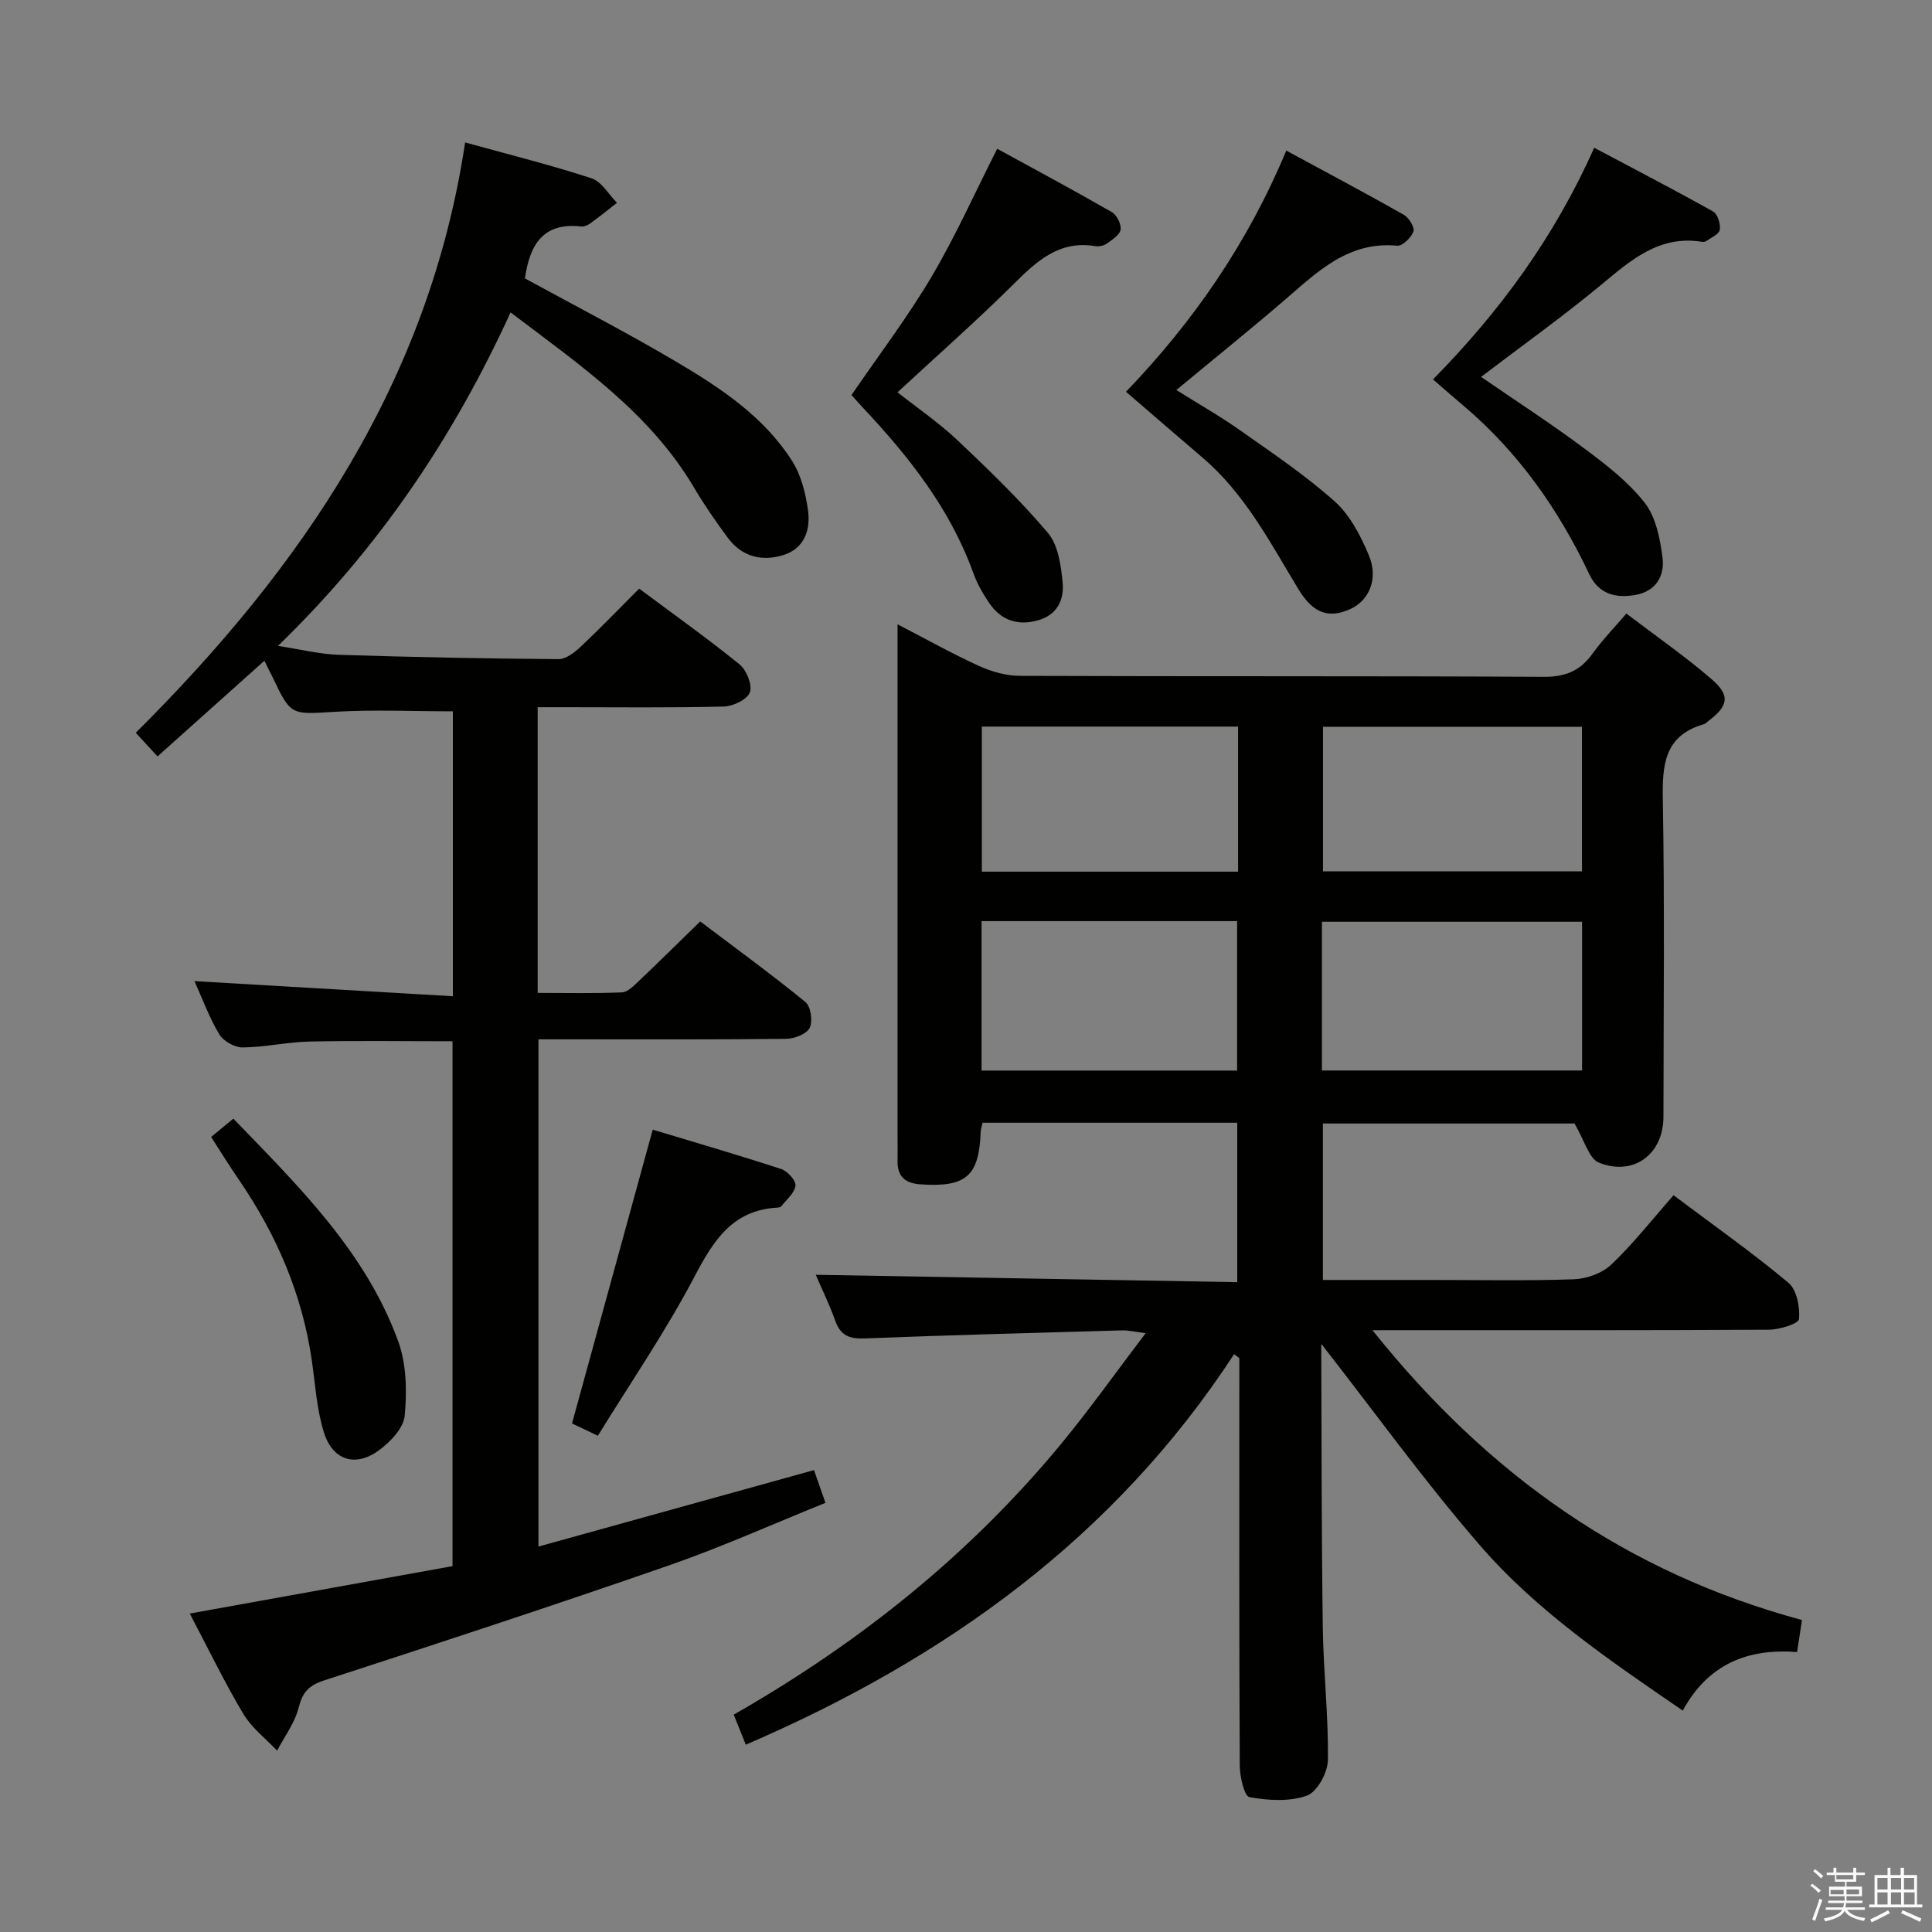 <svg enable-background="new 0 0 400 400" viewBox="0 0 400 400" xmlns="http://www.w3.org/2000/svg"><rect x="0" y="0" width="400" height="400" fill="#808080" stroke="none"/><path d="m374.8 390.4.4-.4c.7.5 1.3 1 1.8 1.4l-.5.5c-.5-.6-1.1-1.1-1.7-1.5zm1 7.3-.6-.3c.5-1.4 1.1-2.8 1.5-4.3.2.1.4.2.6.3-.5 1.3-1 2.8-1.5 4.3zm-.4-10.3.4-.4c.4.3 1 .8 1.7 1.4l-.5.5c-.4-.5-1-1-1.6-1.5zm2.5.3h1.7v-1h.6v1h3.5v-1h.6v1h1.8v.5h-1.8v1.4h-2v1h3.2v2h-3.2v.9h3.3v.5h-3.4c0 .3-.1.6-.1.9h4v.5h-3.7c.7.9 1.9 1.5 3.8 1.7-.1.2-.2.4-.3.6-2.1-.4-3.5-1.1-4-2.1-.4 1-1.8 1.7-4 2.2-.1-.2-.2-.4-.3-.6 2.1-.4 3.4-1 3.8-1.8h-3.4v-.5h3.6c.1-.3.1-.6.2-.9h-3.3v-.5h3.4c0-.3 0-.6 0-.9h-3.2v-2h3.3v-1h-2.1v-1.4h-1.7v-.5zm1.1 3.5v1h2.7c0-.3 0-.4 0-.4 0-.1 0-.2 0-.2 0-.1 0-.2 0-.3h-2.7zm1.2-3v.9h3.5v-.9zm4.7 3h-2.6v.6.4h2.6z" fill="#fafafb"/><path d="m393.6 386.7h.6v1.5h2.7v6.1h1.1v.6h-11v-.6h1.1v-6.1h2.7v-1.5h.6v1.5h2.1v-1.5zm-2.7 8.8.4.6c-1.2.6-2.5 1.3-3.8 1.9-.1-.2-.2-.4-.3-.6 1.2-.6 2.5-1.2 3.7-1.9zm-2.2-6.7v2.4h2.1v-2.4zm0 3v2.5h2.1v-2.5zm2.8-3v2.4h2.1v-2.4zm0 3v2.5h2.1v-2.5zm6 6.1c-1.4-.7-2.7-1.3-3.9-1.8l.3-.6c1.5.6 2.7 1.2 3.9 1.7zm-1.2-9.1h-2.1v2.4h2.1zm-2.1 3v2.5h2.2v-2.5z" fill="#fafafb"/><g fill="#010100"><path d="m336.72 127.03c6.09 4.64 12.11 8.81 17.62 13.56 3.98 3.43 3.52 5.57-.74 8.77-.27.2-.51.49-.81.57-8.26 2.36-8.65 8.48-8.52 15.78.39 21.82.15 43.66.13 65.49-.01 7.7-6.08 12.38-13.33 9.53-2.1-.83-3.03-4.66-5.09-8.12-16.16 0-33.88 0-52.09 0v32.39h22.45c9.83 0 19.67.21 29.49-.14 2.67-.1 5.9-1.25 7.79-3.06 4.57-4.35 8.5-9.37 12.87-14.34 8.86 6.65 16.59 12.09 23.81 18.15 1.72 1.45 2.38 5.02 2.16 7.5-.08.94-4.02 2.18-6.2 2.19-25.16.15-50.33.1-75.49.1-1.77 0-3.55 0-6.62 0 23.87 29.89 52.55 50.2 88.93 60.01-.32 2.07-.63 4.14-1.01 6.63-10.27-.81-18.47 2.54-23.67 12.12-15.22-10.44-30.2-20.58-42.01-34.23-11.57-13.36-21.94-27.76-32.73-41.57.24-.33-.11-.07-.11.18.07 19.48.05 38.96.32 58.44.13 9.14 1.18 18.28 1.06 27.41-.04 2.59-2.21 6.6-4.34 7.37-3.59 1.3-8.02 1.01-11.9.32-1.06-.19-2-4.24-2.01-6.52-.14-26.33-.09-52.66-.09-78.99 0-1.79 0-3.59 0-5.38-.36-.28-.72-.55-1.08-.83-24.82 38.03-59.85 63.09-101.1 80.86-.81-2.02-1.59-3.96-2.5-6.22 25.95-14.82 48.86-33.12 67.8-56.08 5.9-7.15 11.28-14.74 17.49-22.91-2.4-.29-3.63-.6-4.86-.57-17.79.5-35.58.97-53.35 1.67-3.12.12-4.96-.6-6.05-3.63-1.21-3.39-2.8-6.65-4.05-9.55 29.1.51 57.96 1.01 87.27 1.53 0-11.38 0-22.07 0-33.01-17.65 0-35.07 0-52.73 0-.15.69-.37 1.3-.39 1.91-.34 9.18-3.05 11.48-12.42 10.85-3.29-.22-4.89-1.68-4.79-4.99.04-1.5 0-3 0-4.5 0-33.16 0-66.33 0-99.49 0-1.98 0-3.96 0-6.97 6.06 3.13 11.35 6.11 16.85 8.61 2.61 1.19 5.64 2.05 8.48 2.06 36.16.14 72.32 0 108.49.2 4.48.03 7.51-1.26 10.05-4.78 2.02-2.81 4.45-5.31 7.02-8.32zm-63.03 94.6h53.86c0-10.44 0-20.51 0-30.79-18.1 0-35.92 0-53.86 0zm-70.47.02h52.91c0-10.55 0-20.74 0-30.94-17.88 0-35.28 0-52.91 0zm70.69-71.18v29.94h53.62c0-10.17 0-19.91 0-29.94-18 0-35.71 0-53.62 0zm-17.58-.04c-17.95 0-35.36 0-53.05 0v30.04h53.05c0-10.09 0-19.83 0-30.04z"/><path d="m54.74 136.8c-7.6 6.8-14.76 13.21-22.13 19.81-1.57-1.71-2.78-3.03-4.5-4.9 34.34-34.15 60.76-72.71 68.19-122.22 9.39 2.6 17.89 4.71 26.18 7.43 2.08.68 3.52 3.32 5.26 5.07-1.85 1.44-3.68 2.92-5.58 4.3-.51.37-1.27.67-1.87.6-7.99-.9-10.64 3.97-11.61 10.75 10.39 5.68 21 11.15 31.26 17.21 9.18 5.42 18.18 11.36 24.06 20.59 1.86 2.92 2.79 6.67 3.28 10.16.56 3.99-.66 7.89-5.01 9.29-4.48 1.44-8.66.4-11.59-3.55-2.47-3.34-4.85-6.77-6.96-10.34-9.16-15.53-23.63-25.4-38.01-36.32-11.81 25.82-27.17 48.7-48.16 69.05 4.78.73 8.69 1.72 12.63 1.84 15.13.49 30.27.78 45.42.9 1.53.01 3.31-1.34 4.55-2.5 4.11-3.87 8.03-7.94 12.18-12.1 7.04 5.25 14.08 10.25 20.77 15.67 1.45 1.18 2.7 4.25 2.16 5.79-.52 1.47-3.46 2.9-5.37 2.95-10.99.28-21.99.14-32.99.14-1.79 0-3.57 0-5.58 0v59.15c5.87 0 11.66.14 17.43-.11 1.21-.05 2.49-1.38 3.52-2.36 4.11-3.89 8.13-7.87 12.7-12.33 7.15 5.41 14.63 10.85 21.79 16.69 1.11.91 1.55 4 .87 5.36-.64 1.28-3.17 2.24-4.88 2.26-15.16.17-30.32.1-45.48.1-1.81 0-3.61 0-5.79 0v105.02c19.02-5.28 37.9-10.52 57.05-15.83.74 2.11 1.43 4.09 2.37 6.78-10.94 4.41-21.55 9.18-32.49 12.98-23.69 8.23-47.52 16.05-71.36 23.8-3.16 1.03-4.42 2.46-5.22 5.63-.79 3.14-2.92 5.95-4.46 8.9-2.37-2.52-5.27-4.73-7-7.63-3.9-6.54-7.22-13.43-11.08-20.76 18.47-3.33 36.47-6.58 54.4-9.82 0-36.68 0-72.6 0-108.67-10.05 0-19.83-.15-29.6.06-4.63.1-9.24 1.18-13.86 1.22-1.64.02-3.98-1.3-4.83-2.71-2.11-3.54-3.54-7.48-5.14-11.02 17.75 1.04 35.48 2.08 53.5 3.13 0-20.62 0-39.89 0-58.99-8.26 0-16.37-.38-24.42.1-9.11.55-9.09.89-12.99-7.35-.46-.87-.89-1.75-1.61-3.22z"/><path d="m176.29 81.79c5.64-8.24 11.59-16.07 16.57-24.48 4.96-8.38 8.95-17.34 13.6-26.51 7.85 4.3 15.86 8.59 23.74 13.12 1.02.59 1.98 2.5 1.81 3.62-.17 1.1-1.74 2.09-2.86 2.89-.62.44-1.63.66-2.39.53-7.59-1.26-12.24 3.23-17.1 8.05-7.54 7.48-15.52 14.51-23.84 22.21 4.25 3.36 8.63 6.34 12.43 9.94 6.49 6.14 12.95 12.37 18.71 19.17 2.12 2.5 2.69 6.68 3.04 10.19.37 3.64-1.08 6.85-5.27 7.96-4.23 1.12-7.56-.16-9.95-3.67-1.3-1.91-2.48-3.99-3.26-6.15-4.79-13.3-13.3-24.07-22.81-34.2-.9-.95-1.77-1.95-2.42-2.67z"/><path d="m266.31 31.18c8.36 4.53 16.4 8.79 24.32 13.28 1.06.6 2.31 2.62 2.01 3.46-.45 1.27-2.28 3.05-3.37 2.95-10.13-.96-16.51 5.41-23.3 11.25-7.18 6.17-14.56 12.11-22.42 18.63 4.72 2.96 9.17 5.49 13.33 8.43 6.64 4.69 13.44 9.25 19.47 14.65 3.18 2.85 5.4 7.15 7.08 11.2 2 4.81.01 9.31-3.83 11.05-4.42 2-7.68 1.02-10.78-4.1-5.86-9.67-11.07-19.77-19.9-27.28-5.18-4.41-10.31-8.87-15.8-13.59 13.98-14.52 25.25-30.86 33.19-49.93z"/><path d="m296.69 78.55c13.8-14.02 25.16-29.48 33.37-47.96 8.4 4.46 16.58 8.7 24.62 13.2.94.52 1.57 2.59 1.38 3.8-.14.9-1.79 1.6-2.81 2.33-.24.17-.66.18-.97.13-8.74-1.37-14.54 3.74-20.65 8.81-7.92 6.58-16.32 12.57-24.99 19.17 7.29 5.02 14.49 9.68 21.34 14.79 4.51 3.36 9.13 6.91 12.54 11.28 2.32 2.98 3.19 7.45 3.69 11.38.47 3.66-1.29 6.9-5.53 7.68-4.14.76-7.68-.13-9.64-4.28-6.34-13.41-14.7-25.29-26.09-34.92-2.04-1.71-4.02-3.47-6.26-5.41z"/><path d="m123.78 297.26c-2.73-1.3-4.33-2.06-5.35-2.55 5.57-20.28 11.05-40.2 16.71-60.83 8.44 2.55 17.58 5.21 26.61 8.16 1.29.42 3.06 2.37 2.94 3.43-.16 1.51-1.84 2.88-2.92 4.26-.17.22-.61.28-.93.3-9.2.56-13.11 6.79-17.03 14.23-5.91 11.27-13.15 21.83-20.03 33z"/><path d="m43.71 235.4c1.47-1.21 2.83-2.34 4.6-3.8 13.52 14.01 27.35 27.51 34.13 46.08 1.72 4.72 1.83 10.35 1.35 15.43-.25 2.59-3.02 5.48-5.4 7.21-4.83 3.5-9.53 2.03-11.33-3.76-1.51-4.83-1.79-10.05-2.53-15.1-2-13.54-7.25-25.75-14.93-37-1.98-2.87-3.81-5.84-5.89-9.06z"/></g></svg>